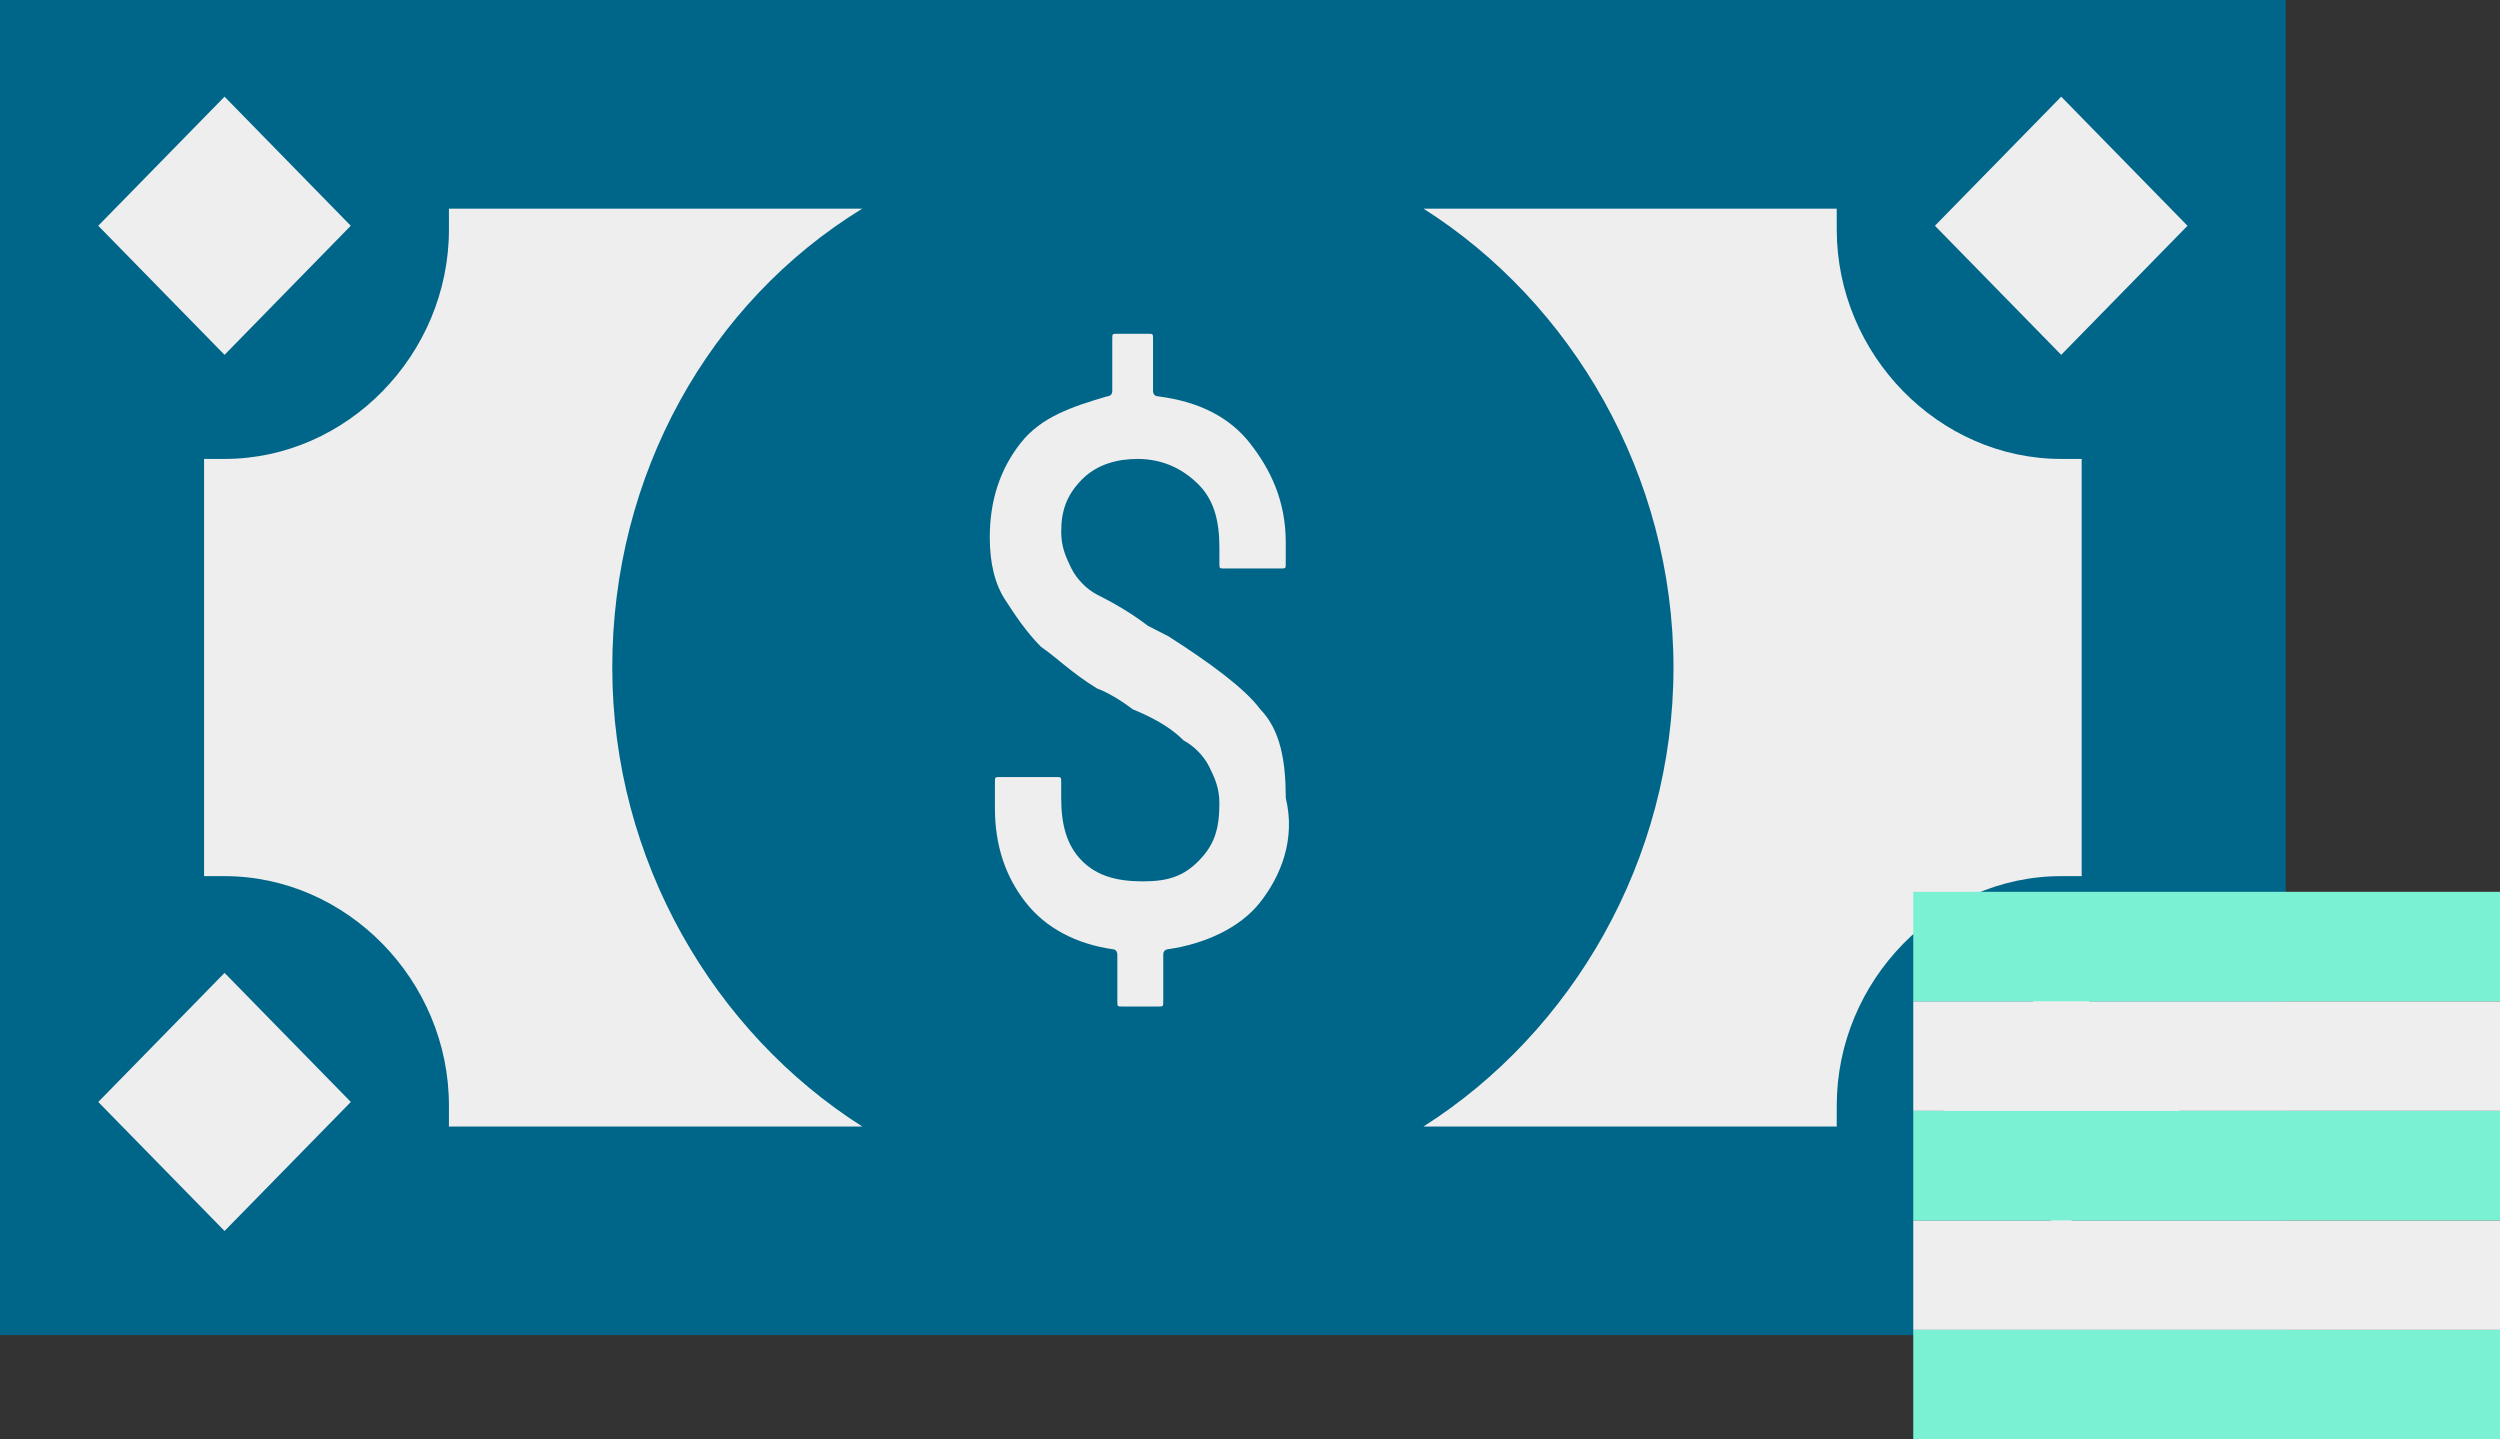 <svg width="33" height="19" viewBox="0 0 33 19" fill="none" xmlns="http://www.w3.org/2000/svg">
<rect x="0" y="0" width="33" height="19" fill="#333333" stroke="none"/>
<g clip-path="url(#clip0)">
<path d="M11.382 14.87C9.429 13.63 8.082 11.359 8.082 8.812C8.082 6.265 9.361 3.993 11.382 2.754H5.926C5.926 2.822 5.926 2.96 5.926 3.029C5.926 4.681 4.58 6.058 2.963 6.058C2.896 6.058 2.761 6.058 2.694 6.058V11.565C2.761 11.565 2.896 11.565 2.963 11.565C4.58 11.565 5.926 12.942 5.926 14.594C5.926 14.663 5.926 14.801 5.926 14.87H11.382Z" fill="#EAE8D3"/>
<path d="M27.208 6.058C25.592 6.058 24.245 4.681 24.245 3.029C24.245 2.96 24.245 2.822 24.245 2.754H18.79C20.743 3.993 22.09 6.265 22.09 8.812C22.09 11.359 20.743 13.63 18.79 14.87H24.245C24.245 14.801 24.245 14.663 24.245 14.594C24.245 12.942 25.592 11.565 27.208 11.565C27.276 11.565 27.41 11.565 27.478 11.565V6.058C27.41 6.058 27.276 6.058 27.208 6.058Z" fill="#EAE8D3"/>
<path d="M2.963 4.406C2.222 4.406 1.616 3.786 1.616 3.029C1.616 2.272 2.222 1.652 2.963 1.652C3.704 1.652 4.31 2.272 4.31 3.029C4.31 3.786 3.704 4.406 2.963 4.406Z" fill="#EAE8D3"/>
<path d="M27.208 4.406C26.468 4.406 25.861 3.786 25.861 3.029C25.861 2.272 26.468 1.652 27.208 1.652C27.949 1.652 28.555 2.272 28.555 3.029C28.555 3.786 27.949 4.406 27.208 4.406Z" fill="#EAE8D3"/>
<path d="M2.963 15.971C2.222 15.971 1.616 15.351 1.616 14.594C1.616 13.837 2.222 13.217 2.963 13.217C3.704 13.217 4.31 13.837 4.31 14.594C4.31 15.351 3.704 15.971 2.963 15.971Z" fill="#EAE8D3"/>
<path d="M27.208 15.971C26.468 15.971 25.861 15.351 25.861 14.594C25.861 13.837 26.468 13.217 27.208 13.217C27.949 13.217 28.555 13.837 28.555 14.594C28.555 15.351 27.949 15.971 27.208 15.971Z" fill="#EAE8D3"/>
<path d="M30.171 0H0V17.623H30.171V0Z" fill="#006689"/>
<path d="M11.382 14.87C9.429 13.63 8.082 11.359 8.082 8.812C8.082 6.265 9.361 3.993 11.382 2.754H5.926C5.926 2.822 5.926 2.96 5.926 3.029C5.926 4.681 4.58 6.058 2.963 6.058C2.896 6.058 2.761 6.058 2.694 6.058V11.565C2.761 11.565 2.896 11.565 2.963 11.565C4.58 11.565 5.926 12.942 5.926 14.594C5.926 14.663 5.926 14.801 5.926 14.87H11.382Z" fill="#EEEEEE"/>
<path d="M27.208 6.058C25.592 6.058 24.245 4.681 24.245 3.029C24.245 2.96 24.245 2.822 24.245 2.754H18.79C20.743 3.993 22.09 6.265 22.09 8.812C22.09 11.359 20.743 13.63 18.79 14.87H24.245C24.245 14.801 24.245 14.663 24.245 14.594C24.245 12.942 25.592 11.565 27.208 11.565C27.276 11.565 27.41 11.565 27.478 11.565V6.058C27.41 6.058 27.276 6.058 27.208 6.058Z" fill="#EEEEEE"/>
<path d="M4.631 14.546L2.964 12.842L1.297 14.546L2.964 16.249L4.631 14.546Z" fill="#EEEEEE"/>
<path d="M4.63 2.98L2.964 1.276L1.297 2.98L2.964 4.684L4.63 2.98Z" fill="#EEEEEE"/>
<path d="M28.876 14.545L27.209 12.842L25.542 14.545L27.209 16.249L28.876 14.545Z" fill="#EEEEEE"/>
<path d="M28.875 2.98L27.208 1.276L25.541 2.98L27.208 4.684L28.875 2.98Z" fill="#EEEEEE"/>
<path d="M16.635 11.909C16.365 12.254 15.894 12.46 15.423 12.529C15.423 12.529 15.355 12.529 15.355 12.598V13.217C15.355 13.286 15.355 13.286 15.288 13.286H14.816C14.749 13.286 14.749 13.286 14.749 13.217V12.598C14.749 12.598 14.749 12.529 14.682 12.529C14.21 12.46 13.806 12.254 13.537 11.909C13.268 11.565 13.133 11.152 13.133 10.67V10.326C13.133 10.257 13.133 10.257 13.2 10.257H13.941C14.008 10.257 14.008 10.257 14.008 10.326V10.533C14.008 10.877 14.076 11.152 14.278 11.359C14.48 11.565 14.749 11.634 15.086 11.634C15.423 11.634 15.625 11.565 15.827 11.359C16.029 11.152 16.096 10.946 16.096 10.601C16.096 10.395 16.029 10.257 15.961 10.12C15.894 9.982 15.759 9.844 15.625 9.775C15.49 9.638 15.288 9.5 14.951 9.362C14.682 9.156 14.48 9.087 14.48 9.087C14.143 8.88 13.941 8.674 13.739 8.536C13.537 8.33 13.402 8.123 13.268 7.917C13.133 7.71 13.065 7.435 13.065 7.091C13.065 6.609 13.2 6.196 13.47 5.851C13.739 5.507 14.143 5.37 14.614 5.232C14.614 5.232 14.682 5.232 14.682 5.163V4.475C14.682 4.406 14.682 4.406 14.749 4.406H15.153C15.22 4.406 15.22 4.406 15.22 4.475V5.163C15.22 5.163 15.22 5.232 15.288 5.232C15.827 5.301 16.231 5.507 16.5 5.851C16.77 6.196 16.972 6.609 16.972 7.159V7.435C16.972 7.504 16.972 7.504 16.904 7.504H16.163C16.096 7.504 16.096 7.504 16.096 7.435V7.228C16.096 6.884 16.029 6.609 15.827 6.402C15.625 6.196 15.355 6.058 15.018 6.058C14.749 6.058 14.48 6.127 14.278 6.333C14.076 6.54 14.008 6.746 14.008 7.022C14.008 7.228 14.076 7.366 14.143 7.504C14.21 7.641 14.345 7.779 14.48 7.848C14.614 7.917 14.884 8.054 15.153 8.261L15.423 8.399C15.961 8.743 16.433 9.087 16.635 9.362C16.904 9.638 16.972 10.051 16.972 10.533C17.106 11.083 16.904 11.565 16.635 11.909Z" fill="#EEEEEE"/>
<path d="M33 17.554H25.255V19H33V17.554Z" fill="#7BF1D4"/>
<path d="M33 16.109H25.255V17.554H33V16.109Z" fill="#EEEEEE"/>
<path d="M33 14.663H25.255V16.109H33V14.663Z" fill="#7BF1D4"/>
<path d="M33 13.217H25.255V14.663H33V13.217Z" fill="#EEEEEE"/>
<path d="M33 11.772H25.255V13.217H33V11.772Z" fill="#7BF1D4"/>
</g>
<defs>
<clipPath id="clip0">
<rect width="33" height="19" fill="white"/>
</clipPath>
</defs>
</svg>
